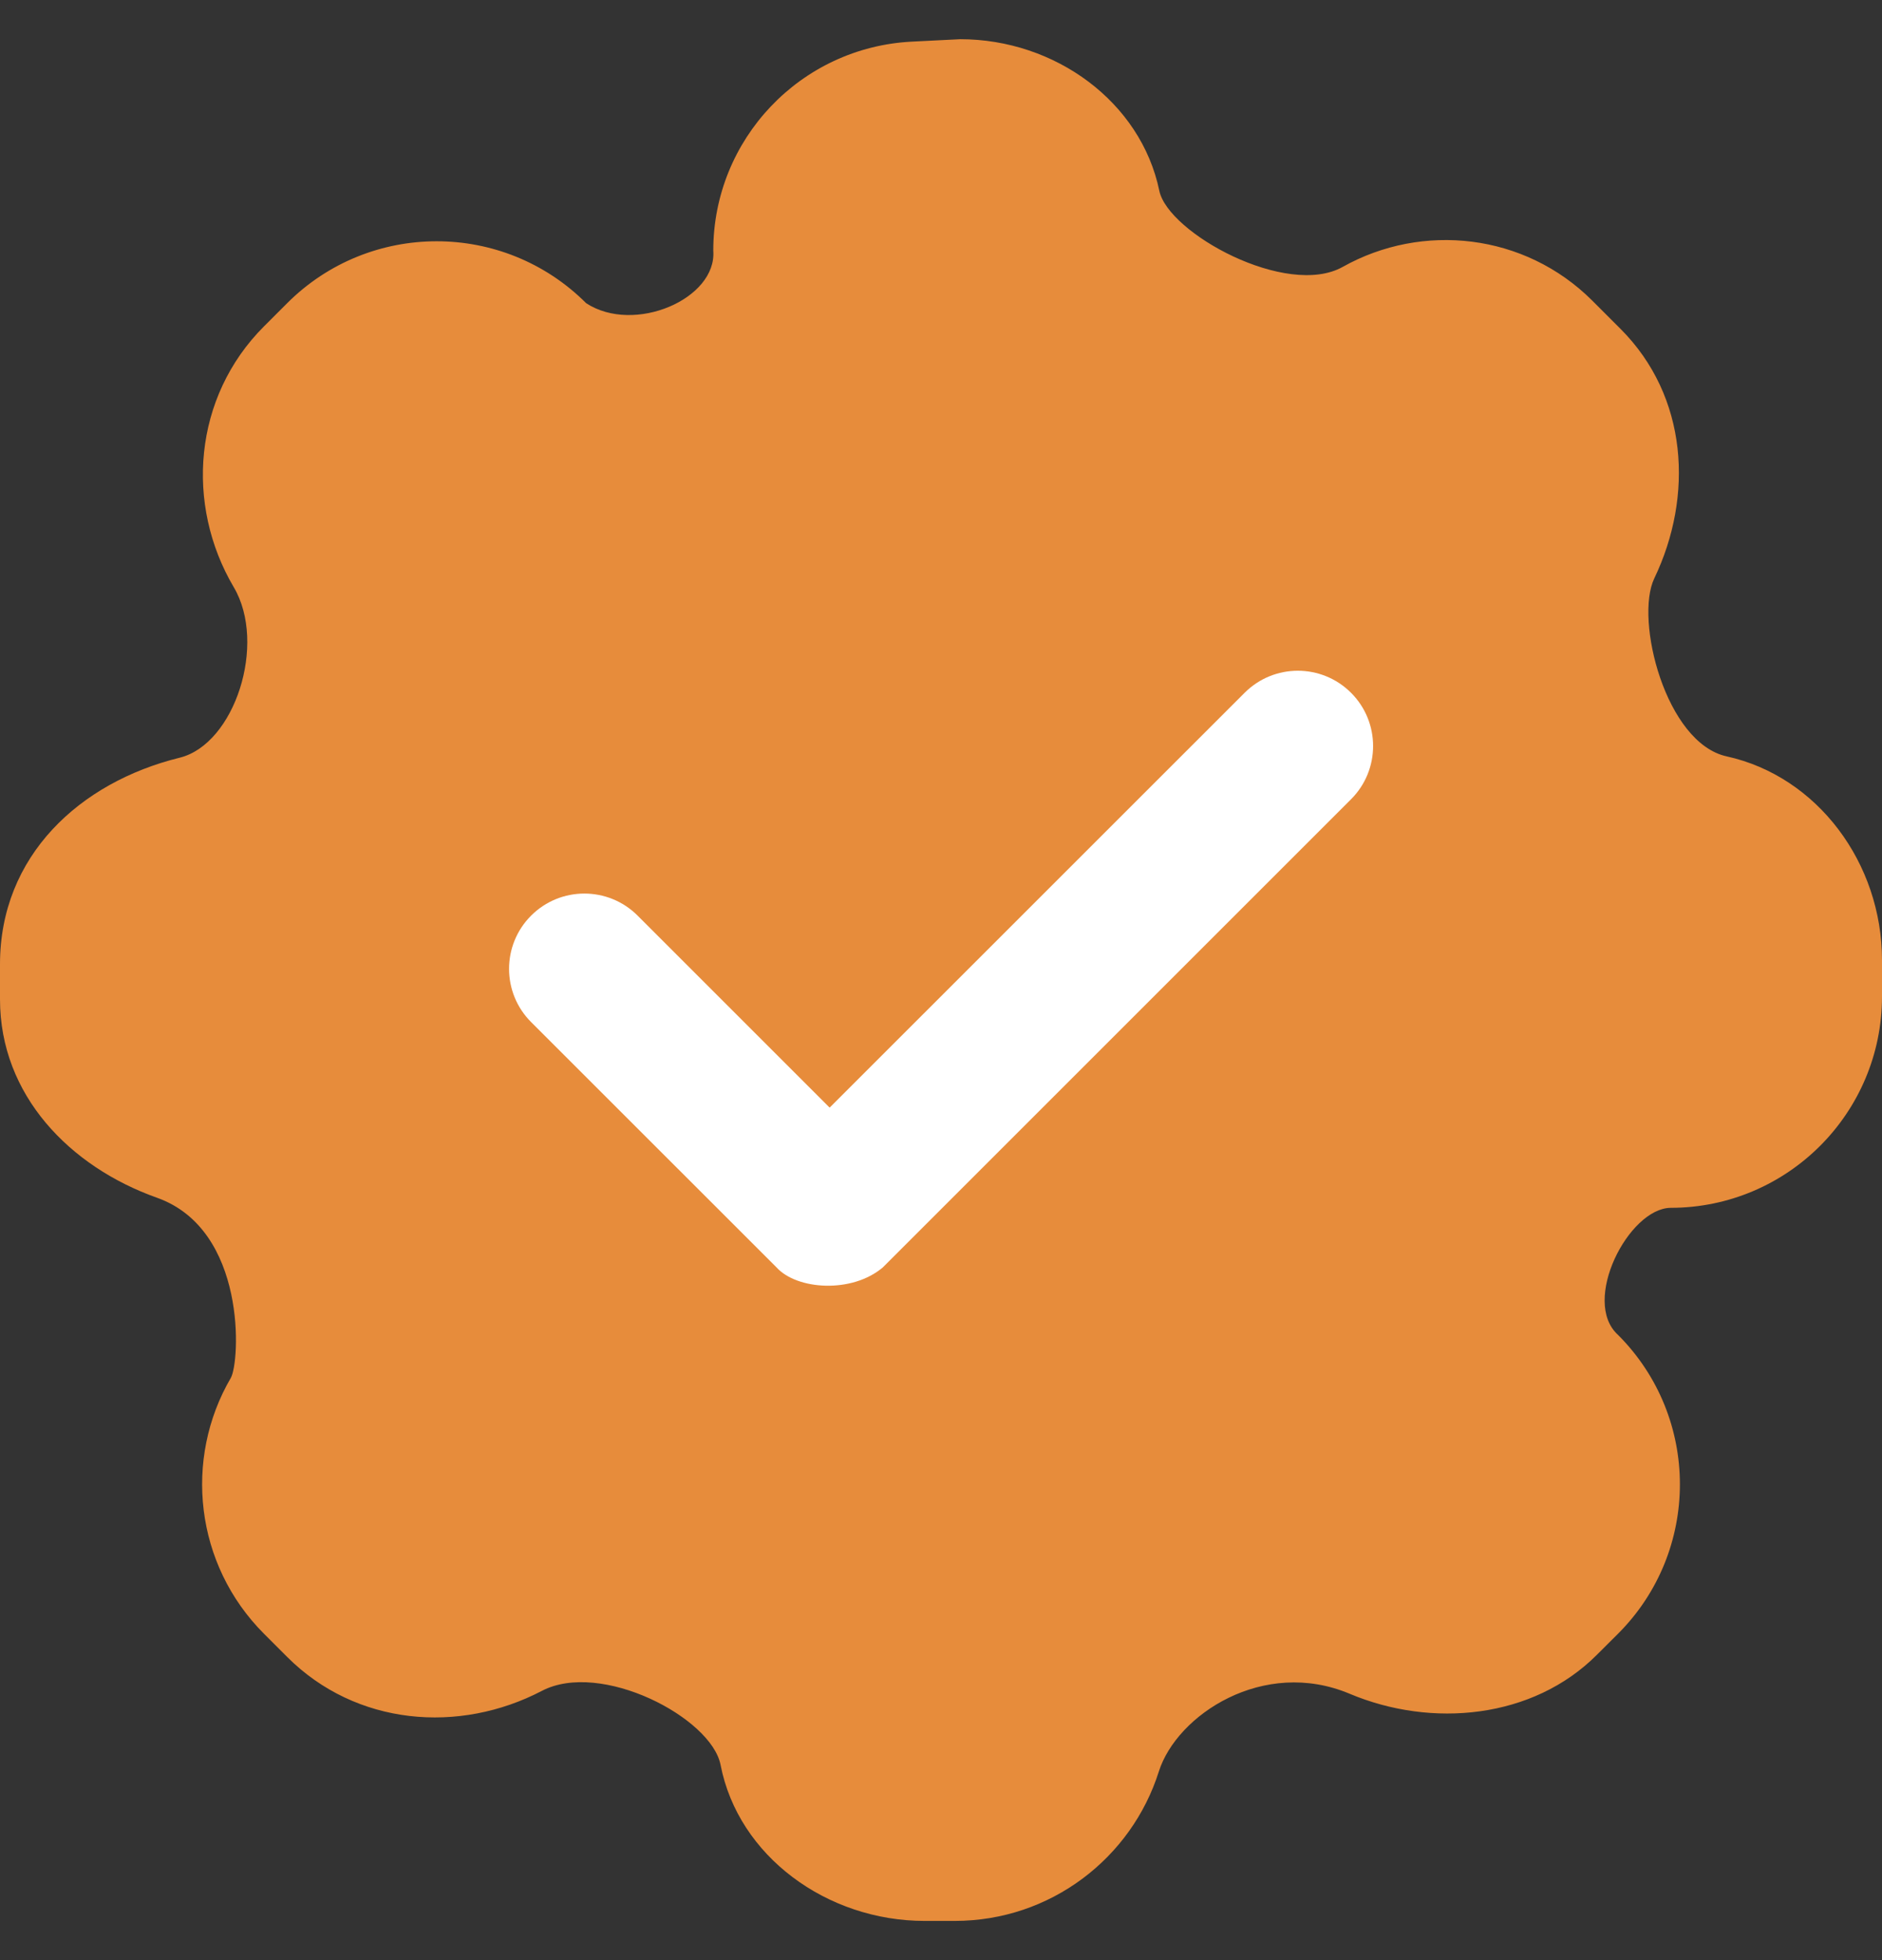 <svg xmlns="http://www.w3.org/2000/svg" width="24" height="25" viewBox="0 0 24 25" fill="none">
<rect x="0" y="0" width="24" height="25" fill="#333333" stroke="none"/>
<path d="M21.096 7.377C21.599 6.328 21.527 5.057 20.665 4.194L20.306 3.835C19.443 2.973 18.138 2.835 17.123 3.404C16.408 3.804 14.896 2.972 14.784 2.433C14.549 1.301 13.457 0.5 12.245 0.5L11.628 0.531C10.209 0.603 9.096 1.775 9.096 3.196C9.144 3.812 8.088 4.268 7.475 3.867C6.422 2.814 4.715 2.814 3.662 3.867L3.367 4.162C2.464 5.065 2.359 6.435 2.981 7.489C3.408 8.212 2.992 9.492 2.291 9.664C1.016 9.978 0 10.916 0 12.298V12.745C0 13.969 0.892 14.882 2.001 15.276C3.152 15.684 3.061 17.372 2.943 17.575C2.341 18.607 2.483 19.953 3.367 20.838L3.662 21.133C4.542 22.013 5.857 22.116 6.91 21.566C7.664 21.172 9.072 21.908 9.189 22.51C9.415 23.676 10.547 24.5 11.791 24.5H12.175C13.396 24.5 14.429 23.699 14.778 22.594C15.007 21.872 16.112 21.14 17.212 21.603C18.258 22.043 19.547 21.924 20.364 21.106L20.633 20.838C21.686 19.785 21.686 18.078 20.633 17.025C20.16 16.596 20.768 15.412 21.304 15.405C22.793 15.405 24 14.197 24 12.709V12.247C24 11.008 23.177 9.902 22.019 9.647C21.24 9.476 20.844 7.904 21.096 7.377Z" fill="#E78C3B"/>
<path d="M9.902 16.164L6.773 13.036C6.398 12.661 6.398 12.053 6.773 11.678C7.148 11.303 7.756 11.303 8.131 11.678L10.58 14.127L15.872 8.836C16.247 8.461 16.854 8.461 17.229 8.836C17.604 9.211 17.604 9.819 17.229 10.194L11.259 16.164C10.865 16.5 10.161 16.452 9.902 16.164Z" fill="white"/>
</svg>